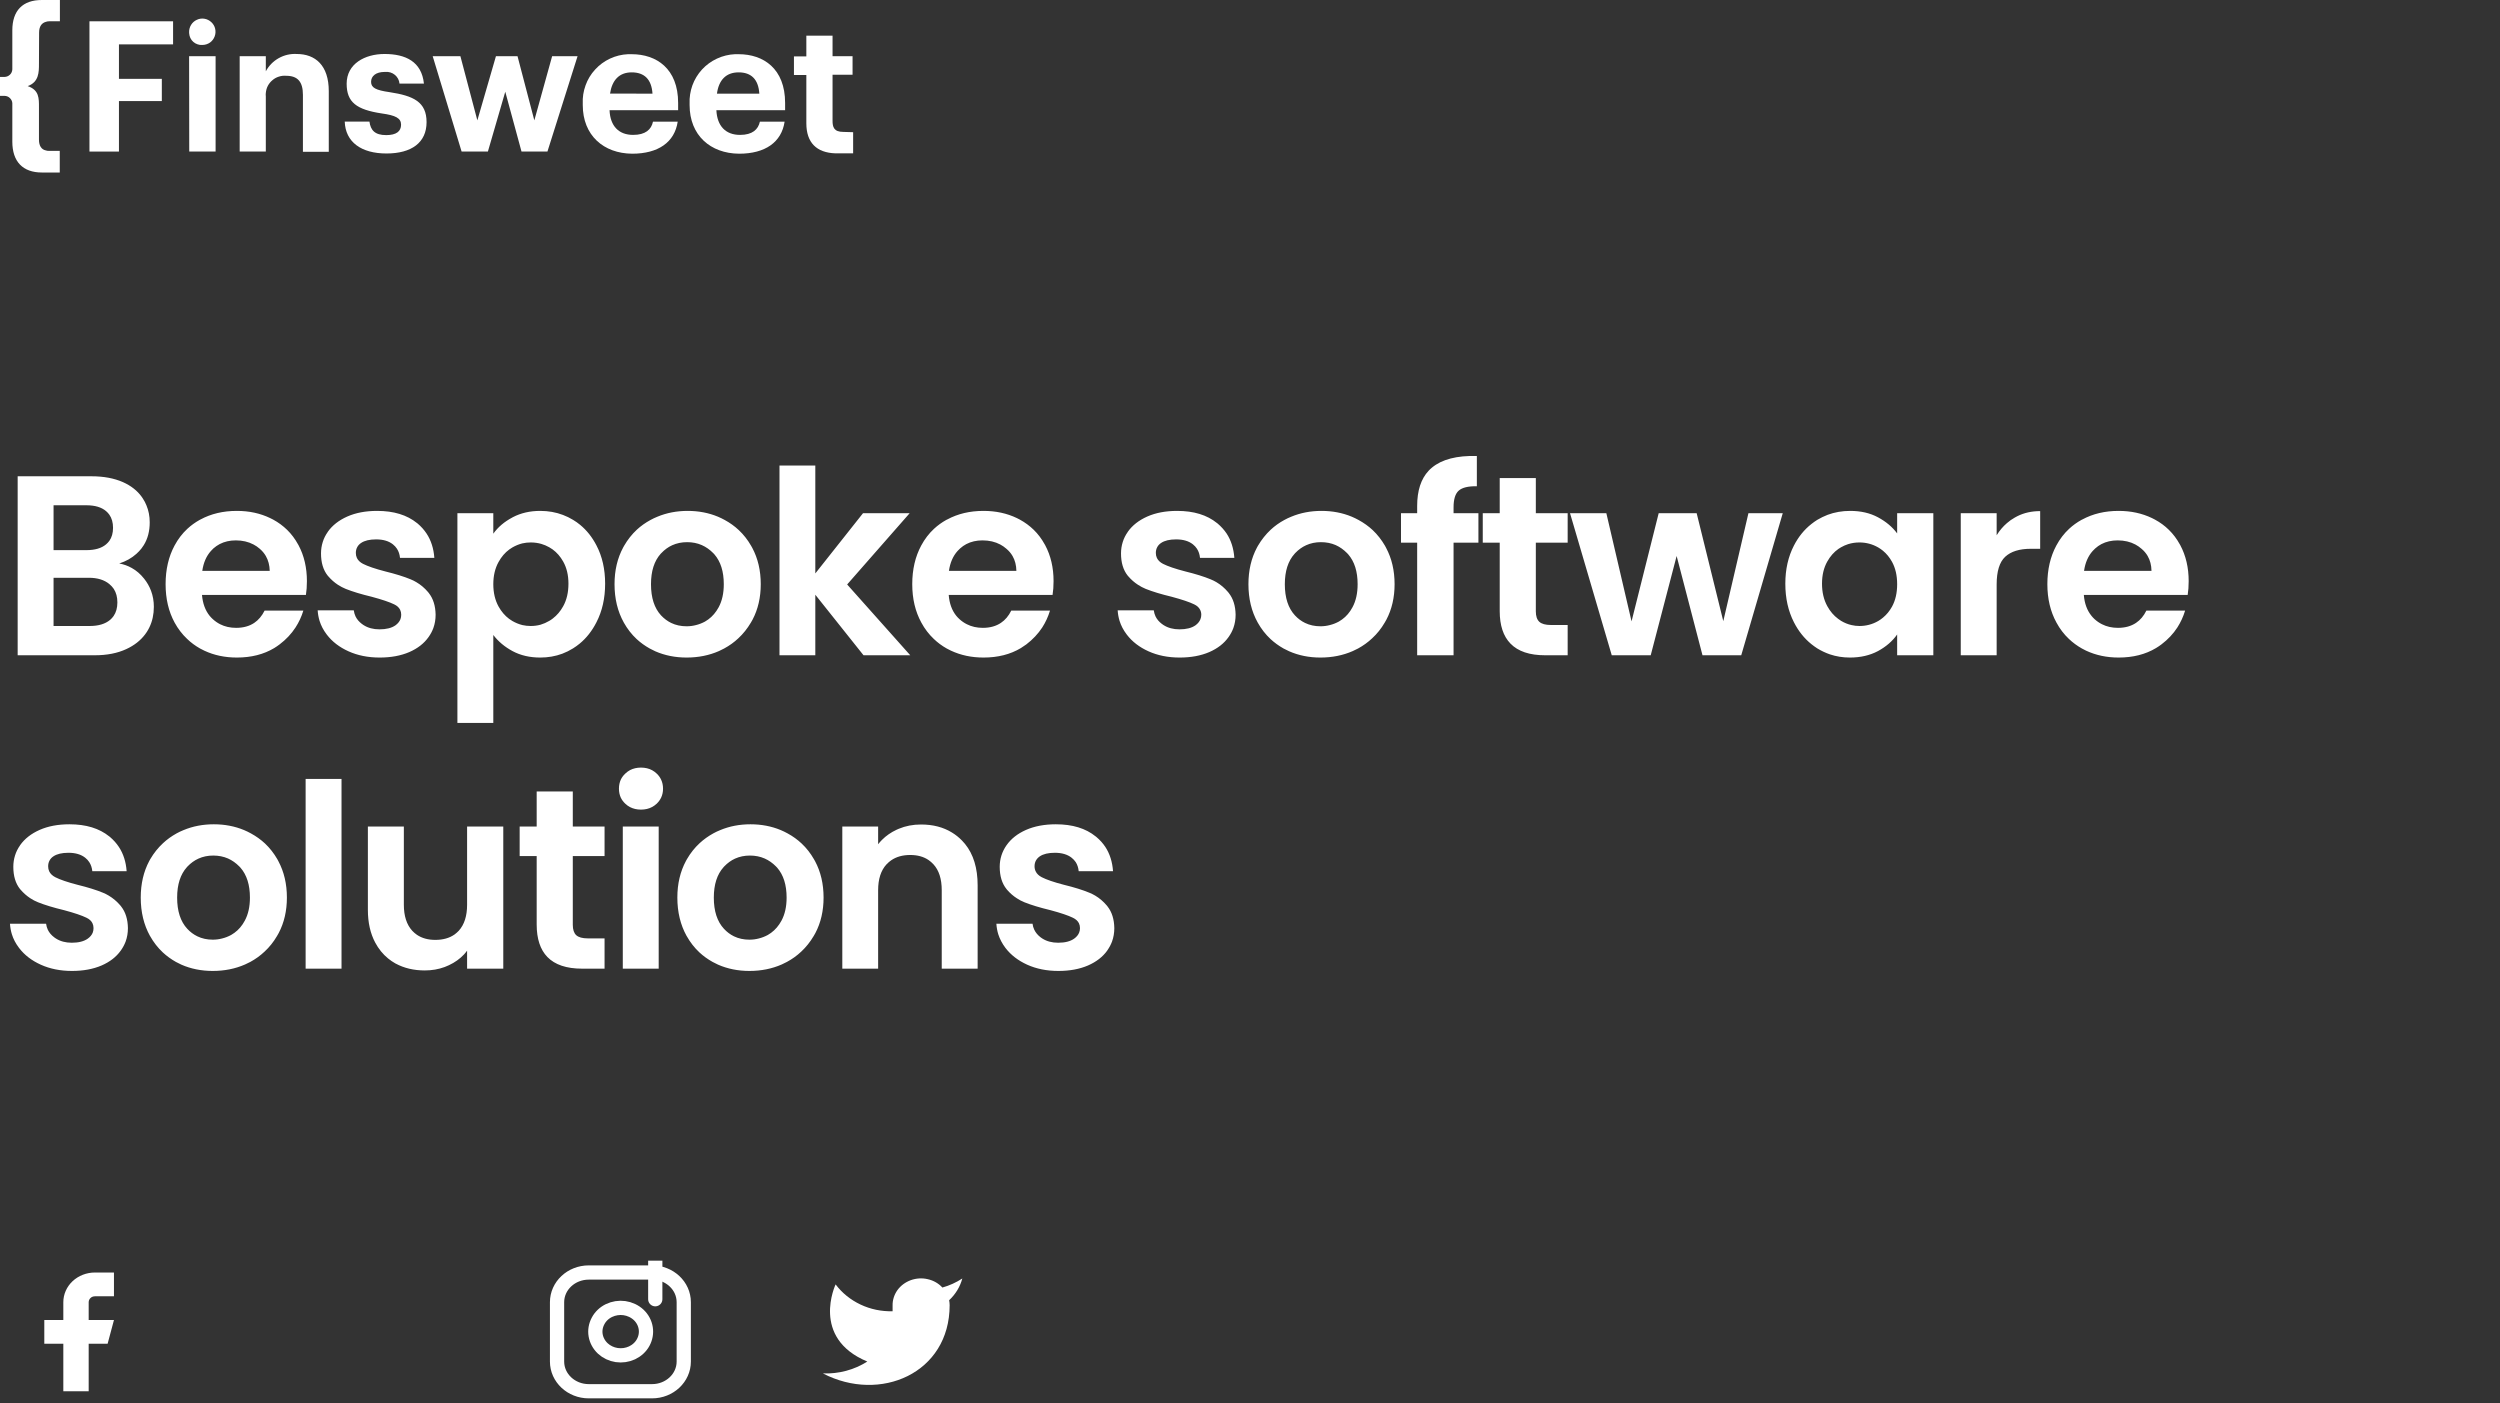 <svg width="351" height="197" viewBox="0 0 351 197" fill="none" xmlns="http://www.w3.org/2000/svg" xmlns:xlink="http://www.w3.org/1999/xlink">
	<rect x="0" y="0" width="351" height="197" fill="#333333" stroke="none"/>
	<desc>
			Created with Pixso.
	</desc>
	<defs>
		<clipPath id="clip13_294">
			<rect id="social-icon/twitter" width="21.343" height="20" transform="translate(114.657 177)" fill="white" fill-opacity="0"/>
		</clipPath>
		<clipPath id="clip13_296">
			<rect id="social-icon/facebook" width="21.343" height="20" transform="translate(0 177)" fill="white" fill-opacity="0"/>
		</clipPath>
		<clipPath id="clip13_300">
			<rect id="social-icon/instagram" width="21.343" height="20" transform="translate(76.438 177)" fill="white" fill-opacity="0"/>
		</clipPath>
		<clipPath id="clip13_304">
			<rect id="social-icon/youtube" width="21.343" height="20" transform="translate(38.219 177)" fill="white" fill-opacity="0"/>
		</clipPath>
		<clipPath id="clip13_316">
			<rect id="Logo" width="120" height="24.304" fill="white" fill-opacity="0"/>
		</clipPath>
	</defs>
	<rect id="social-icon/twitter" width="21.343" height="20" transform="translate(114.657 177)" fill="#FFFFFF" fill-opacity="0"/>
	<g clip-path="url(#clip13_294)">
		<path id="Vector" d="M135.11 179.5C134.25 180.06 133.31 180.49 132.31 180.77C131.78 180.19 131.07 179.78 130.27 179.6C129.48 179.41 128.65 179.46 127.89 179.73C127.12 180.01 126.47 180.49 126.01 181.12C125.55 181.76 125.31 182.51 125.32 183.27L125.32 184.1C123.76 184.14 122.21 183.82 120.82 183.16C119.42 182.5 118.22 181.53 117.32 180.33C117.32 180.33 113.76 187.83 121.77 191.16C119.94 192.33 117.75 192.91 115.54 192.83C123.55 197 133.33 192.83 133.33 183.25C133.33 183.01 133.3 182.78 133.26 182.55C134.16 181.71 134.8 180.66 135.11 179.5Z" fill="#FFFFFF" fill-opacity="1" fill-rule="nonzero"/>
	</g>
	<rect id="social-icon/facebook" width="21.343" height="20" transform="translate(0 177)" fill="#FFFFFF" fill-opacity="0"/>
	<g clip-path="url(#clip13_296)">
		<path id="Vector" d="M16 178.66L13.33 178.66C12.16 178.66 11.02 179.1 10.19 179.88C9.36 180.66 8.89 181.72 8.89 182.83L8.89 185.33L6.22 185.33L6.22 188.66L8.89 188.66L8.89 195.33L12.45 195.33L12.45 188.66L15.11 188.66L16 185.33L12.45 185.33L12.45 182.83C12.45 182.61 12.54 182.4 12.71 182.24C12.87 182.08 13.1 182 13.33 182L16 182L16 178.66Z" fill="#FFFFFF" fill-opacity="1" fill-rule="nonzero"/>
	</g>
	<rect id="social-icon/instagram" width="21.343" height="20" transform="translate(76.438 177)" fill="#FFFFFF" fill-opacity="0"/>
	<g clip-path="url(#clip13_300)">
		<path id="Vector" d="M91.55 178.66C94.01 178.66 96 180.53 96 182.83L96 191.16C96 193.46 94.01 195.33 91.55 195.33L82.66 195.33C80.2 195.33 78.21 193.46 78.21 191.16L78.21 182.83C78.21 180.53 80.2 178.66 82.66 178.66L91.55 178.66Z" stroke="#FFFFFF" stroke-opacity="1" stroke-width="2" stroke-linejoin="round"/>
		<path id="Vector" d="M90.3 188.49C89.96 189.12 89.41 189.62 88.74 189.94C88.07 190.25 87.32 190.36 86.58 190.25C85.84 190.14 85.16 189.81 84.63 189.32C84.1 188.82 83.75 188.18 83.63 187.49C83.51 186.8 83.63 186.09 83.97 185.46C84.3 184.83 84.84 184.32 85.5 184C86.17 183.68 86.92 183.56 87.66 183.66C88.42 183.77 89.12 184.1 89.66 184.6C90.2 185.11 90.55 185.76 90.66 186.47C90.77 187.16 90.64 187.87 90.3 188.49Z" stroke="#FFFFFF" stroke-opacity="1" stroke-width="2" stroke-linejoin="round"/>
		<path id="Vector" d="M92 182.41L92.01 " stroke="#FFFFFF" stroke-opacity="1" stroke-width="2" stroke-linejoin="round" stroke-linecap="round"/>
	</g>
	<rect id="social-icon/youtube" width="21.343" height="20" transform="translate(38.219 177)" fill="#FFFFFF" fill-opacity="0"/>
	<g clip-path="url(#clip13_304)">
		<path id="Subtract" d="" fill="#FFFFFF" fill-opacity="1" fill-rule="nonzero"/>
	</g>
	<path id="Bespoke software solutions" d="M204.08 76.19L207.57 76.19L207.57 72.05L204.08 72.05L204.08 71.23Q204.08 69.53 204.8 68.89Q205.52 68.24 207.35 68.27L207.35 64.02Q203.14 63.91 201.05 65.65Q200.8 65.85 200.58 66.09Q198.97 67.81 198.97 71.04L198.97 72.05L196.7 72.05L196.7 76.19L198.97 76.19L198.97 92L204.08 92L204.08 76.19ZM114.47 83.5L121.24 92L127.8 92L118.94 82.06L127.72 72.05L121.17 72.05L114.47 80.51L114.47 65.36L109.44 65.36L109.44 92L114.47 92L114.47 83.5ZM18.49 79.74Q17.69 79.29 16.74 79.11Q18.15 78.66 19.15 77.76Q19.53 77.42 19.85 77.02Q20.04 76.78 20.19 76.53Q21.02 75.19 21.02 73.34Q21.02 72.05 20.56 70.95Q20.36 70.45 20.06 70Q19.98 69.88 19.9 69.76Q18.96 68.45 17.26 67.69Q15.4 66.87 12.84 66.87L2.48 66.87L2.48 92L13.32 92Q15.87 92 17.74 91.13Q19.4 90.36 20.37 89.07Q20.49 88.91 20.61 88.73Q20.81 88.42 20.97 88.09Q21.6 86.8 21.6 85.19Q21.6 84.01 21.21 82.96Q20.87 82.04 20.23 81.24Q19.47 80.28 18.49 79.74ZM215.63 85.84L215.63 76.19L220.1 76.19L220.1 72.05L215.63 72.05L215.63 67.12L210.56 67.12L210.56 72.05L208.18 72.05L208.18 76.19L210.56 76.19L210.56 85.8Q210.56 88.81 212.07 90.36Q213.66 92 216.93 92L220.1 92L220.1 87.75L217.76 87.75Q216.61 87.75 216.12 87.3Q215.63 86.84 215.63 85.84ZM12.12 77.24L7.52 77.24L7.52 70.94L12.12 70.94Q13.93 70.94 14.89 71.76Q15.16 71.99 15.35 72.26Q15.87 73 15.87 74.1Q15.87 75.21 15.35 75.94Q15.15 76.21 14.89 76.43Q13.93 77.24 12.12 77.24ZM42.95 83.53Q43.09 82.67 43.09 81.59Q43.09 78.75 41.91 76.54Q41.87 76.48 41.84 76.42Q41.21 75.27 40.31 74.39Q39.45 73.55 38.35 72.95Q38.14 72.84 37.93 72.74Q35.84 71.73 33.26 71.73Q30.37 71.73 28.14 72.94Q28.09 72.96 28.04 72.99Q27.09 73.52 26.31 74.24Q25.24 75.23 24.51 76.59Q23.25 78.93 23.25 82.02Q23.25 85.09 24.52 87.42Q25.24 88.73 26.27 89.7Q27.08 90.48 28.09 91.05Q28.39 91.21 28.7 91.36Q30.75 92.32 33.26 92.32Q36.28 92.32 38.5 90.99Q38.89 90.75 39.26 90.47Q40.62 89.44 41.49 88.1Q42.2 87.01 42.59 85.73L37.15 85.73Q36.59 86.85 35.7 87.45Q34.66 88.15 33.15 88.15Q31.9 88.15 30.9 87.64Q30.35 87.36 29.87 86.92Q29.64 86.71 29.44 86.47Q28.51 85.32 28.36 83.53L42.95 83.53ZM48.92 91.44Q50.86 92.32 53.31 92.32Q55.68 92.32 57.47 91.55Q59.21 90.79 60.15 89.47Q60.18 89.44 60.2 89.4Q60.6 88.83 60.84 88.19Q61.16 87.31 61.16 86.31Q61.13 84.44 60.21 83.27Q60.15 83.2 60.1 83.13Q59.37 82.27 58.46 81.74Q58.08 81.51 57.66 81.34Q56.26 80.76 54.1 80.23Q51.98 79.68 50.96 79.16Q50.35 78.84 50.11 78.34Q49.96 78.02 49.96 77.63Q49.96 77.17 50.16 76.81Q50.34 76.47 50.7 76.23Q51.44 75.73 52.81 75.73Q54.29 75.73 55.17 76.43Q55.51 76.7 55.73 77.04Q56.09 77.59 56.16 78.32L60.98 78.32Q60.84 76.35 59.89 74.91Q59.38 74.14 58.64 73.51Q58.59 73.47 58.55 73.44Q56.44 71.73 52.95 71.73Q50.54 71.73 48.76 72.52Q46.98 73.31 46.02 74.67Q46.02 74.68 46.02 74.68Q45.54 75.36 45.31 76.11Q45.07 76.87 45.07 77.7Q45.07 79.64 46.01 80.82Q46.05 80.87 46.09 80.91Q46.7 81.62 47.45 82.11Q47.96 82.44 48.54 82.68Q49.96 83.25 52.2 83.79Q54.36 84.37 55.34 84.85Q55.95 85.14 56.18 85.62Q56.33 85.93 56.33 86.31Q56.33 86.65 56.22 86.94Q56.03 87.42 55.53 87.79Q54.72 88.36 53.28 88.36Q51.97 88.36 51.04 87.76Q50.92 87.69 50.81 87.6Q50.2 87.14 49.91 86.53Q49.73 86.14 49.67 85.69L44.6 85.69Q44.65 86.47 44.87 87.18Q45.18 88.17 45.84 89.04Q45.87 89.08 45.9 89.12Q47.02 90.58 48.92 91.44ZM71.94 72.65Q70.23 73.56 69.26 74.93L69.26 72.05L64.22 72.05L64.22 101.5L69.26 101.5L69.26 89.15Q70.3 90.52 71.97 91.42Q73.65 92.32 75.85 92.32Q77.5 92.32 78.95 91.78Q79.74 91.48 80.46 91.03Q80.94 90.73 81.38 90.37Q82.82 89.18 83.74 87.37Q84.96 85.01 84.96 81.95Q84.96 78.89 83.74 76.57Q82.84 74.83 81.44 73.68Q80.98 73.3 80.46 72.99Q79.79 72.58 79.05 72.3Q77.56 71.73 75.85 71.73Q73.7 71.73 72.01 72.61Q71.98 72.63 71.94 72.65ZM92 91.44Q94.01 92.32 96.4 92.32Q98.87 92.32 100.94 91.41Q101.31 91.24 101.67 91.05Q102.78 90.45 103.67 89.61Q104.68 88.67 105.42 87.42Q105.54 87.21 105.66 87Q106.81 84.81 106.81 82.02Q106.81 79.15 105.62 76.92Q105.54 76.77 105.45 76.62Q104.74 75.38 103.73 74.43Q102.86 73.61 101.76 73.01Q101.29 72.75 100.79 72.54Q98.84 71.73 96.55 71.73Q94.25 71.73 92.29 72.55Q91.79 72.75 91.32 73.01Q90.27 73.58 89.41 74.37Q88.37 75.34 87.63 76.62Q87.56 76.75 87.49 76.87Q86.28 79.12 86.28 82.02Q86.28 85.07 87.58 87.4Q87.59 87.41 87.59 87.42Q88.33 88.74 89.38 89.72Q90.2 90.48 91.22 91.05Q91.6 91.26 92 91.44ZM147.78 83.53Q147.92 82.67 147.92 81.59Q147.92 78.75 146.74 76.54Q146.7 76.48 146.67 76.42Q146.04 75.27 145.14 74.39Q144.28 73.55 143.18 72.95Q142.98 72.84 142.77 72.74Q140.67 71.73 138.09 71.73Q135.21 71.73 132.98 72.94Q132.92 72.96 132.87 72.99Q131.92 73.52 131.14 74.24Q130.07 75.23 129.34 76.59Q128.08 78.93 128.08 82.02Q128.08 85.09 129.36 87.42Q130.07 88.73 131.1 89.7Q131.91 90.48 132.92 91.05Q133.22 91.21 133.53 91.36Q135.59 92.32 138.09 92.32Q141.11 92.32 143.33 90.99Q143.72 90.75 144.1 90.47Q145.45 89.44 146.33 88.1Q147.03 87.01 147.42 85.73L141.98 85.73Q141.43 86.85 140.53 87.45Q139.49 88.15 137.99 88.15Q136.74 88.15 135.74 87.64Q135.18 87.36 134.7 86.92Q134.47 86.71 134.27 86.47Q133.34 85.32 133.2 83.53L147.78 83.53ZM161.24 91.44Q163.18 92.32 165.63 92.32Q168 92.32 169.79 91.55Q171.53 90.79 172.47 89.47Q172.5 89.44 172.52 89.4Q172.92 88.83 173.16 88.19Q173.48 87.31 173.48 86.31Q173.45 84.44 172.53 83.27Q172.48 83.2 172.42 83.13Q171.69 82.27 170.79 81.74Q170.4 81.51 169.98 81.34Q168.58 80.76 166.42 80.23Q164.3 79.68 163.28 79.16Q162.67 78.84 162.43 78.34Q162.28 78.02 162.28 77.63Q162.28 77.17 162.48 76.81Q162.66 76.47 163.02 76.23Q163.76 75.73 165.13 75.73Q166.61 75.73 167.49 76.43Q167.83 76.7 168.05 77.04Q168.41 77.59 168.48 78.32L173.3 78.32Q173.16 76.35 172.22 74.91Q171.7 74.14 170.96 73.51Q170.91 73.47 170.87 73.44Q168.76 71.73 165.27 71.73Q162.86 71.73 161.08 72.52Q159.3 73.31 158.34 74.67L158.34 74.68Q157.86 75.36 157.63 76.11Q157.39 76.87 157.39 77.7Q157.39 79.64 158.33 80.82Q158.37 80.87 158.41 80.91Q159.02 81.62 159.78 82.11Q160.28 82.44 160.86 82.68Q162.28 83.25 164.52 83.79Q166.68 84.37 167.66 84.85Q168.27 85.14 168.5 85.62Q168.66 85.93 168.66 86.31Q168.66 86.65 168.54 86.94Q168.35 87.42 167.85 87.79Q167.04 88.36 165.6 88.36Q164.29 88.36 163.36 87.76Q163.24 87.69 163.13 87.6Q162.52 87.14 162.23 86.53Q162.05 86.14 161.99 85.69L156.92 85.69Q156.97 86.47 157.19 87.18Q157.5 88.17 158.16 89.04Q158.19 89.08 158.22 89.12Q159.34 90.58 161.24 91.44ZM181 91.44Q183 92.32 185.39 92.32Q187.86 92.32 189.93 91.41Q190.3 91.24 190.67 91.05Q191.77 90.45 192.66 89.61Q193.68 88.67 194.41 87.42Q194.54 87.21 194.65 87Q195.8 84.81 195.8 82.02Q195.8 79.15 194.61 76.92Q194.53 76.77 194.45 76.62Q193.73 75.38 192.73 74.43Q191.85 73.61 190.75 73.01Q190.28 72.75 189.78 72.54Q187.83 71.73 185.54 71.73Q183.24 71.73 181.28 72.55Q180.78 72.75 180.31 73.01Q179.26 73.58 178.41 74.37Q177.37 75.34 176.62 76.62Q176.55 76.75 176.48 76.87Q175.28 79.12 175.28 82.02Q175.28 85.07 176.58 87.4L176.59 87.42Q177.33 88.74 178.38 89.72Q179.2 90.48 180.21 91.05Q180.59 91.26 181 91.44ZM251.87 76.59Q250.66 78.93 250.66 81.95Q250.66 85.01 251.87 87.37Q252.82 89.23 254.31 90.43Q254.71 90.75 255.14 91.03Q255.99 91.55 256.91 91.87Q258.24 92.32 259.73 92.32Q261.96 92.32 263.67 91.41Q265.38 90.48 266.36 89.08L266.36 92L271.44 92L271.44 72.05L266.36 72.05L266.36 74.89Q265.35 73.53 263.67 72.63Q262 71.73 259.77 71.73Q258.08 71.73 256.6 72.28Q255.85 72.57 255.14 72.99Q254.71 73.26 254.31 73.58Q252.82 74.75 251.87 76.59ZM307.15 83.53Q307.29 82.67 307.29 81.59Q307.29 78.75 306.11 76.54Q306.08 76.48 306.04 76.42Q305.41 75.27 304.51 74.39Q303.66 73.55 302.55 72.95Q302.35 72.84 302.14 72.74Q300.04 71.73 297.46 71.73Q294.58 71.73 292.35 72.94Q292.29 72.96 292.24 72.99Q291.29 73.52 290.51 74.24Q289.44 75.23 288.71 76.59Q287.45 78.93 287.45 82.02Q287.45 85.09 288.73 87.42Q289.44 88.73 290.47 89.7Q291.29 90.48 292.3 91.05Q292.59 91.21 292.9 91.36Q294.96 92.32 297.46 92.32Q300.48 92.32 302.7 90.99Q303.1 90.75 303.47 90.47Q304.83 89.44 305.7 88.1Q306.4 87.01 306.79 85.73L301.35 85.73Q300.8 86.85 299.9 87.45Q298.86 88.15 297.36 88.15Q296.11 88.15 295.11 87.64Q294.55 87.36 294.07 86.92Q293.84 86.71 293.65 86.47Q292.71 85.32 292.57 83.53L307.15 83.53ZM281.78 73.44Q280.94 74.16 280.33 75.15L280.33 72.05L275.29 72.05L275.29 92L280.33 92L280.33 82.06Q280.33 79.29 281.53 78.17Q282.74 77.05 285.12 77.05L286.44 77.05L286.44 71.76Q284.66 71.76 283.24 72.47Q283.05 72.56 282.87 72.67Q282.28 73 281.78 73.44ZM244.47 92L250.3 72.05L245.48 72.05L241.95 87.21L238.21 72.05L232.88 72.05L229.07 87.24L225.53 72.05L220.43 72.05L226.29 92L231.76 92L235.4 78.06L239.03 92L244.47 92ZM37.32 78.06Q37.84 78.96 37.87 80.15L28.4 80.15Q28.65 78.43 29.61 77.36Q29.78 77.17 29.96 77Q30.37 76.64 30.84 76.39Q31.84 75.87 33.11 75.87Q34.51 75.87 35.6 76.45Q36.06 76.69 36.46 77.04Q36.99 77.49 37.32 78.06ZM142.16 78.06Q142.68 78.96 142.7 80.15L133.23 80.15Q133.48 78.43 134.44 77.36Q134.61 77.17 134.8 77Q135.2 76.64 135.67 76.39Q136.67 75.87 137.94 75.87Q139.35 75.87 140.44 76.45Q140.89 76.69 141.29 77.04Q141.83 77.49 142.16 78.06ZM301.53 78.06Q302.05 78.96 302.07 80.15L292.6 80.15Q292.85 78.43 293.81 77.36Q293.98 77.17 294.17 77Q294.57 76.64 295.04 76.39Q296.04 75.87 297.32 75.87Q298.72 75.87 299.81 76.45Q300.26 76.69 300.66 77.04Q301.2 77.49 301.53 78.06ZM97.72 87.76Q97.08 87.93 96.4 87.93Q95.2 87.93 94.23 87.46Q93.45 87.08 92.81 86.4Q91.4 84.87 91.4 82.02Q91.4 79.27 92.76 77.75Q92.81 77.7 92.86 77.65Q93.54 76.93 94.38 76.55Q95.33 76.12 96.47 76.12Q97.59 76.12 98.53 76.53Q99.41 76.92 100.13 77.65Q100.21 77.74 100.3 77.83Q101.62 79.35 101.62 82.02Q101.62 83.93 100.9 85.26Q100.32 86.33 99.44 86.97Q99.22 87.13 98.98 87.27Q98.37 87.6 97.72 87.76ZM186.71 87.76Q186.07 87.93 185.39 87.93Q184.2 87.93 183.23 87.46Q182.44 87.08 181.81 86.4Q180.39 84.87 180.39 82.02Q180.39 79.27 181.76 77.75Q181.8 77.7 181.85 77.65Q182.54 76.93 183.38 76.55Q184.32 76.12 185.46 76.12Q186.58 76.12 187.53 76.53Q188.4 76.92 189.12 77.65Q189.21 77.74 189.29 77.83Q190.61 79.35 190.61 82.02Q190.61 83.93 189.89 85.26Q189.32 86.33 188.43 86.97Q188.21 87.13 187.97 87.27Q187.36 87.6 186.71 87.76ZM79.07 78.84Q79.81 80.15 79.81 81.95Q79.81 83.79 79.07 85.12Q78.49 86.17 77.61 86.84Q77.38 87.02 77.12 87.17Q76.53 87.52 75.89 87.71Q75.23 87.89 74.51 87.89Q73.91 87.89 73.34 87.76Q72.62 87.58 71.94 87.19Q71.7 87.05 71.47 86.88Q70.59 86.22 70 85.16Q69.26 83.82 69.26 82.02Q69.26 80.23 70 78.9Q70.6 77.81 71.5 77.15Q71.71 76.99 71.94 76.86Q72.62 76.47 73.34 76.29Q73.91 76.16 74.51 76.16Q75.3 76.16 76.02 76.37Q76.59 76.54 77.12 76.84Q77.37 76.98 77.59 77.14Q78.48 77.79 79.07 78.84ZM265.64 78.88Q266.36 80.19 266.36 82.02Q266.36 83.86 265.64 85.17Q265.13 86.09 264.38 86.71Q264.06 86.98 263.7 87.19Q263.07 87.55 262.41 87.72Q261.76 87.89 261.07 87.89Q260.49 87.89 259.95 87.76Q259.19 87.59 258.49 87.17Q258.27 87.04 258.07 86.88Q257.15 86.2 256.55 85.1Q255.81 83.75 255.81 81.95Q255.81 80.15 256.55 78.84Q257.17 77.73 258.11 77.07Q258.29 76.95 258.48 76.84Q258.95 76.57 259.47 76.4Q260.23 76.16 261.07 76.16Q261.76 76.16 262.41 76.33Q263.07 76.5 263.7 76.86Q264.04 77.06 264.35 77.31Q265.12 77.94 265.64 78.88ZM15.46 87.03Q14.43 87.89 12.6 87.89L7.52 87.89L7.52 81.12L12.48 81.12Q14.28 81.12 15.35 82Q15.38 82.02 15.4 82.05Q15.74 82.33 15.98 82.69Q16.48 83.47 16.48 84.58Q16.48 85.72 15.95 86.49Q15.74 86.79 15.46 87.03ZM88.46 113.32Q89.14 113.67 89.99 113.67Q90.88 113.67 91.56 113.3Q91.91 113.11 92.21 112.83Q92.61 112.44 92.83 111.97Q93.09 111.41 93.09 110.73Q93.09 110.03 92.82 109.46Q92.6 108.99 92.21 108.62Q91.91 108.33 91.56 108.14Q90.88 107.77 89.99 107.77Q89.14 107.77 88.46 108.12Q88.09 108.32 87.78 108.62Q87.39 108.99 87.17 109.44Q86.9 110.02 86.9 110.73Q86.9 111.42 87.16 111.99Q87.38 112.45 87.78 112.83Q88.09 113.13 88.46 113.32ZM47.95 136L47.95 109.36L42.91 109.36L42.91 136L47.95 136ZM80.42 129.84L80.42 120.19L84.88 120.19L84.88 116.05L80.42 116.05L80.42 111.12L75.35 111.12L75.35 116.05L72.96 116.05L72.96 120.19L75.35 120.19L75.35 129.8Q75.35 132.81 76.85 134.36Q78.44 136 81.72 136L84.88 136L84.88 131.75L82.54 131.75Q81.39 131.75 80.9 131.3Q80.42 130.85 80.42 129.84ZM5.72 135.44Q7.66 136.32 10.11 136.32Q12.48 136.32 14.27 135.55Q16.01 134.79 16.95 133.47Q16.98 133.44 17 133.4Q17.4 132.83 17.64 132.19Q17.96 131.31 17.96 130.31Q17.93 128.44 17.01 127.27Q16.95 127.2 16.9 127.13Q16.17 126.28 15.26 125.74Q14.88 125.51 14.46 125.34Q13.06 124.76 10.9 124.23Q8.78 123.68 7.76 123.16Q7.15 122.84 6.91 122.34Q6.76 122.02 6.76 121.63Q6.76 121.17 6.96 120.81Q7.14 120.47 7.5 120.23Q8.24 119.73 9.61 119.73Q11.09 119.73 11.97 120.43Q12.31 120.7 12.53 121.04Q12.89 121.59 12.96 122.32L17.78 122.32Q17.64 120.35 16.69 118.91Q16.18 118.14 15.44 117.51Q15.39 117.47 15.35 117.44Q13.24 115.73 9.75 115.73Q7.34 115.73 5.56 116.52Q3.78 117.31 2.82 118.67L2.82 118.68Q2.34 119.36 2.11 120.11Q1.87 120.87 1.87 121.7Q1.87 123.64 2.81 124.82Q2.85 124.87 2.89 124.91Q3.5 125.62 4.25 126.11Q4.76 126.45 5.34 126.68Q6.76 127.25 9 127.79Q11.16 128.37 12.14 128.85Q12.75 129.14 12.98 129.62Q13.13 129.93 13.13 130.31Q13.13 130.65 13.02 130.94Q12.83 131.42 12.33 131.78Q11.52 132.36 10.08 132.36Q8.77 132.36 7.84 131.76Q7.72 131.69 7.61 131.6Q7 131.14 6.71 130.53Q6.53 130.14 6.47 129.69L1.4 129.69Q1.45 130.47 1.67 131.18Q1.98 132.17 2.64 133.04Q2.67 133.08 2.7 133.12Q3.82 134.58 5.72 135.44ZM25.47 135.44Q27.48 136.32 29.87 136.32Q32.34 136.32 34.41 135.41Q34.78 135.24 35.15 135.05Q36.25 134.45 37.14 133.61Q38.16 132.67 38.89 131.42Q39.02 131.21 39.13 131Q40.28 128.81 40.28 126.02Q40.28 123.15 39.09 120.92Q39.01 120.77 38.93 120.62Q38.21 119.38 37.21 118.43Q36.33 117.61 35.23 117.01Q34.76 116.75 34.26 116.54Q32.31 115.73 30.02 115.73Q27.72 115.73 25.76 116.55Q25.26 116.75 24.79 117.01Q23.74 117.59 22.89 118.38Q21.85 119.34 21.1 120.62Q21.03 120.75 20.96 120.87Q19.76 123.12 19.76 126.02Q19.76 129.07 21.06 131.41Q21.06 131.42 21.07 131.42Q21.81 132.74 22.86 133.72Q23.68 134.48 24.69 135.05Q25.07 135.26 25.47 135.44ZM100.82 135.44Q102.83 136.32 105.22 136.32Q107.69 136.32 109.76 135.41Q110.13 135.24 110.49 135.05Q111.6 134.45 112.49 133.61Q113.5 132.67 114.24 131.42Q114.36 131.21 114.48 131Q115.63 128.81 115.63 126.02Q115.63 123.15 114.44 120.92Q114.36 120.77 114.27 120.62Q113.56 119.38 112.55 118.43Q111.68 117.61 110.58 117.01Q110.11 116.75 109.61 116.54Q107.66 115.73 105.37 115.73Q103.07 115.73 101.11 116.55Q100.61 116.75 100.14 117.01Q99.09 117.59 98.23 118.38Q97.19 119.34 96.45 120.62Q96.38 120.75 96.31 120.87Q95.1 123.12 95.1 126.02Q95.1 129.07 96.4 131.41Q96.41 131.42 96.41 131.42Q97.15 132.74 98.2 133.72Q99.02 134.48 100.04 135.05Q100.42 135.26 100.82 135.44ZM144.21 135.44Q146.15 136.32 148.6 136.32Q150.98 136.32 152.76 135.55Q154.5 134.79 155.45 133.47Q155.47 133.44 155.49 133.4Q155.89 132.83 156.13 132.19Q156.45 131.31 156.45 130.31Q156.42 128.44 155.5 127.27Q155.45 127.2 155.39 127.13Q154.67 126.28 153.76 125.74Q153.37 125.51 152.95 125.34Q151.56 124.76 149.39 124.23Q147.27 123.68 146.26 123.16Q145.64 122.84 145.41 122.34Q145.25 122.02 145.25 121.63Q145.25 121.17 145.45 120.81Q145.64 120.47 145.99 120.23Q146.73 119.73 148.1 119.73Q149.58 119.73 150.46 120.43Q150.8 120.7 151.03 121.04Q151.38 121.59 151.45 122.32L156.27 122.32Q156.13 120.35 155.19 118.91Q154.68 118.14 153.93 117.51Q153.89 117.47 153.84 117.44Q151.74 115.73 148.24 115.73Q145.84 115.73 144.05 116.52Q142.27 117.31 141.32 118.67L141.31 118.68Q140.84 119.36 140.6 120.11Q140.36 120.87 140.36 121.7Q140.36 123.64 141.31 124.82Q141.34 124.87 141.38 124.91Q141.99 125.62 142.75 126.11Q143.26 126.45 143.83 126.68Q145.25 127.25 147.49 127.79Q149.65 128.37 150.63 128.85Q151.24 129.14 151.48 129.62Q151.63 129.93 151.63 130.31Q151.63 130.65 151.51 130.94Q151.32 131.42 150.82 131.78Q150.01 132.36 148.57 132.36Q147.26 132.36 146.33 131.76Q146.21 131.69 146.1 131.6Q145.5 131.14 145.21 130.53Q145.02 130.14 144.97 129.69L139.89 129.69Q139.94 130.47 140.16 131.18Q140.48 132.17 141.13 133.04Q141.16 133.08 141.19 133.12Q142.32 134.58 144.21 135.44ZM133.66 116.89Q131.83 115.76 129.31 115.76Q127.62 115.76 126.19 116.36Q126.03 116.43 125.87 116.5Q124.7 117.05 123.84 117.91Q123.55 118.2 123.29 118.53L123.29 116.05L118.26 116.05L118.26 136L123.29 136L123.29 124.98Q123.29 122.64 124.46 121.36Q124.48 121.34 124.5 121.33Q124.78 121.02 125.12 120.79Q126.2 120.04 127.79 120.04Q129.33 120.04 130.37 120.75Q130.73 121 131.04 121.33Q132.22 122.6 132.22 124.98L132.22 136L137.26 136L137.26 124.3Q137.26 120.67 135.49 118.49Q135.29 118.24 135.06 118.01Q134.42 117.35 133.66 116.89ZM70.66 136L70.66 116.05L65.58 116.05L65.58 127.03Q65.58 129.39 64.41 130.68L64.4 130.69Q64.13 130.97 63.82 131.2Q62.74 131.96 61.12 131.96Q59.59 131.96 58.54 131.25Q58.19 131.01 57.89 130.69L57.88 130.68Q56.7 129.39 56.7 127.03L56.7 116.05L51.65 116.05L51.65 127.75Q51.65 130.41 52.68 132.34Q53.39 133.67 54.48 134.56Q54.95 134.95 55.5 135.26Q55.53 135.27 55.56 135.29Q57.34 136.25 59.64 136.25Q61.13 136.25 62.43 135.77Q62.74 135.65 63.04 135.51Q64.28 134.93 65.15 134Q65.38 133.75 65.58 133.47L65.58 136L70.66 136ZM92.48 136L92.48 116.05L87.44 116.05L87.44 136L92.48 136ZM31.19 131.76Q30.55 131.93 29.87 131.93Q28.68 131.93 27.71 131.46Q26.92 131.08 26.29 130.4Q24.87 128.87 24.87 126.02Q24.87 123.27 26.24 121.75Q26.28 121.7 26.33 121.65Q27.02 120.93 27.86 120.55Q28.8 120.12 29.94 120.12Q31.06 120.12 32.01 120.53Q32.88 120.92 33.6 121.65Q33.69 121.74 33.77 121.83Q35.09 123.35 35.09 126.02Q35.09 127.93 34.37 129.26Q33.8 130.33 32.91 130.97Q32.69 131.13 32.45 131.27Q31.84 131.6 31.19 131.76ZM106.54 131.76Q105.9 131.93 105.22 131.93Q104.02 131.93 103.05 131.46Q102.27 131.08 101.64 130.4Q100.22 128.87 100.22 126.02Q100.22 123.27 101.59 121.75Q101.63 121.7 101.68 121.65Q102.37 120.93 103.2 120.55Q104.15 120.12 105.29 120.12Q106.41 120.12 107.35 120.53Q108.23 120.92 108.95 121.65Q109.03 121.74 109.12 121.83Q110.44 123.35 110.44 126.02Q110.44 127.93 109.72 129.26Q109.14 130.33 108.26 130.97Q108.04 131.13 107.8 131.27Q107.19 131.6 106.54 131.76Z" fill="#FFFFFF" fill-opacity="1" fill-rule="evenodd"/>
	<rect id="Logo" width="120" height="24.304" fill="#FFFFFF" fill-opacity="0"/>
	<g clip-path="url(#clip13_316)">
		<path id="t" d="M119.78 18.56L119.78 21.53L117.29 21.53C114.63 21.44 113.21 20.01 113.21 17.31L113.21 10.53L111.47 10.53L111.47 7.92L113.21 7.92L113.21 5.01L116.89 5.01L116.89 7.89L119.7 7.89L119.7 10.49L116.89 10.49L116.89 16.95C116.89 17.82 117.06 18.52 118.41 18.52L119.78 18.56Z" fill="#FFFFFF" fill-opacity="1" fill-rule="nonzero"/>
		<path id="e" d="M96.82 14.75L96.82 14.55C96.78 13.68 96.92 12.81 97.21 11.99C97.51 11.16 97.97 10.41 98.56 9.76C99.15 9.12 99.86 8.6 100.66 8.23C101.45 7.86 102.31 7.65 103.18 7.61C103.35 7.61 103.54 7.61 103.71 7.61C107.18 7.61 110.23 9.63 110.23 14.45L110.23 15.47L100.58 15.47C100.68 17.69 101.88 18.94 103.9 18.94C105.64 18.94 106.45 18.18 106.69 17.08L110.16 17.08C109.73 19.97 107.43 21.58 103.77 21.58C99.76 21.55 96.82 19.01 96.82 14.75ZM106.61 13.15C106.48 11.13 105.47 10.16 103.7 10.16C101.93 10.16 100.91 11.25 100.66 13.15L106.61 13.15Z" fill="#FFFFFF" fill-opacity="1" fill-rule="nonzero"/>
		<path id="e" d="M81.82 14.75L81.82 14.55C81.78 13.68 81.91 12.81 82.21 11.99C82.5 11.17 82.96 10.41 83.55 9.77C84.14 9.12 84.85 8.6 85.64 8.23C86.43 7.86 87.29 7.65 88.16 7.61C88.33 7.61 88.51 7.61 88.69 7.61C92.16 7.61 95.21 9.63 95.21 14.45L95.21 15.47L85.58 15.47C85.67 17.69 86.87 18.94 88.89 18.94C90.63 18.94 91.45 18.18 91.68 17.08L95.15 17.08C94.72 19.97 92.41 21.58 88.76 21.58C84.75 21.55 81.82 19.01 81.82 14.75ZM91.61 13.15C91.48 11.13 90.46 10.16 88.69 10.16C86.92 10.16 85.93 11.28 85.65 13.14L91.61 13.15Z" fill="#FFFFFF" fill-opacity="1" fill-rule="nonzero"/>
		<path id="w" d="M60.75 7.89L64.64 7.89L67.02 16.9L69.63 7.89L72.66 7.89L75.02 16.9L77.52 7.89L81.09 7.89L76.86 21.28L73.22 21.28L70.94 12.88L68.5 21.28L64.81 21.28L60.75 7.89Z" fill="#FFFFFF" fill-opacity="1" fill-rule="nonzero"/>
		<path id="s" d="M48.4 17.07L51.87 17.07C52.03 18.28 52.63 18.97 54.22 18.97C55.65 18.97 56.31 18.43 56.31 17.51C56.31 16.59 55.55 16.2 53.61 15.93C50.05 15.39 48.67 14.36 48.67 11.75C48.67 8.96 51.22 7.58 53.99 7.58C56.96 7.58 59.2 8.66 59.52 11.74L56.09 11.74C56.07 11.5 56 11.27 55.89 11.06C55.78 10.85 55.62 10.66 55.44 10.51C55.26 10.36 55.04 10.24 54.81 10.17C54.59 10.1 54.35 10.08 54.11 10.1L54 10.1C52.79 10.1 52.1 10.67 52.1 11.49C52.1 12.31 52.74 12.66 54.7 12.94C58.03 13.45 59.89 14.29 59.89 17.15C59.89 20.02 57.78 21.55 54.26 21.55C50.74 21.55 48.5 19.96 48.4 17.07Z" fill="#FFFFFF" fill-opacity="1" fill-rule="nonzero"/>
		<path id="n" d="M33.65 7.89L37.32 7.89L37.32 10.01C37.74 9.23 38.37 8.59 39.14 8.16C39.91 7.73 40.78 7.53 41.66 7.58C44.27 7.58 46.16 9.17 46.16 12.79L46.16 21.31L42.53 21.31L42.53 13.32C42.53 11.51 41.82 10.64 40.18 10.64C39.83 10.61 39.48 10.65 39.15 10.76C38.82 10.86 38.51 11.03 38.25 11.26C37.98 11.48 37.76 11.76 37.6 12.06C37.44 12.37 37.35 12.71 37.32 13.06C37.3 13.22 37.3 13.38 37.32 13.54L37.32 21.28L33.65 21.28L33.65 7.89Z" fill="#FFFFFF" fill-opacity="1" fill-rule="nonzero"/>
		<path id="i" d="M26.55 4.53C26.54 4.16 26.64 3.8 26.83 3.49C27.02 3.18 27.3 2.93 27.64 2.78C27.97 2.62 28.34 2.57 28.7 2.63C29.07 2.69 29.4 2.86 29.67 3.11C29.94 3.36 30.13 3.68 30.21 4.04C30.29 4.39 30.27 4.77 30.14 5.11C30.01 5.46 29.79 5.75 29.49 5.97C29.19 6.18 28.83 6.3 28.47 6.31L28.4 6.31C28.17 6.33 27.94 6.3 27.73 6.22C27.51 6.15 27.31 6.03 27.14 5.88C26.97 5.73 26.83 5.55 26.73 5.34C26.63 5.14 26.58 4.92 26.56 4.69C26.56 4.64 26.55 4.58 26.55 4.53ZM26.55 7.89L30.27 7.89L30.27 21.28L26.57 21.28L26.55 7.89Z" fill="#FFFFFF" fill-opacity="1" fill-rule="nonzero"/>
		<path id="F" d="M12.56 2.99L24.3 2.99L24.3 6.23L16.7 6.23L16.7 11.07L22.72 11.07L22.72 14.19L16.7 14.19L16.7 21.28L12.56 21.28L12.56 2.99Z" fill="#FFFFFF" fill-opacity="1" fill-rule="nonzero"/>
		<path id="{" d="M5.47 8.97C5.47 10.12 5.47 11.52 3.89 12.09C5.51 12.64 5.47 13.82 5.47 15.05L5.47 19.61C5.47 20.47 5.82 21 6.44 21.12C6.58 21.17 6.72 21.19 6.87 21.18L8.39 21.18L8.39 24.22L5.88 24.22C3.21 24.22 1.73 22.7 1.73 19.89L1.73 14.49C1.72 14.22 1.59 13.96 1.39 13.77C1.19 13.57 0.93 13.47 0.65 13.46L0 13.46L0 10.8L0.65 10.8C0.93 10.79 1.2 10.68 1.4 10.48C1.61 10.28 1.72 10.01 1.73 9.73L1.73 4.26C1.73 1.49 3.18 0 5.88 0L8.41 0L8.41 2.99L6.89 2.99C6.75 2.99 6.6 3.01 6.47 3.06C5.84 3.22 5.49 3.73 5.49 4.57L5.47 8.97Z" fill="#FFFFFF" fill-opacity="1" fill-rule="nonzero"/>
	</g>
</svg>
